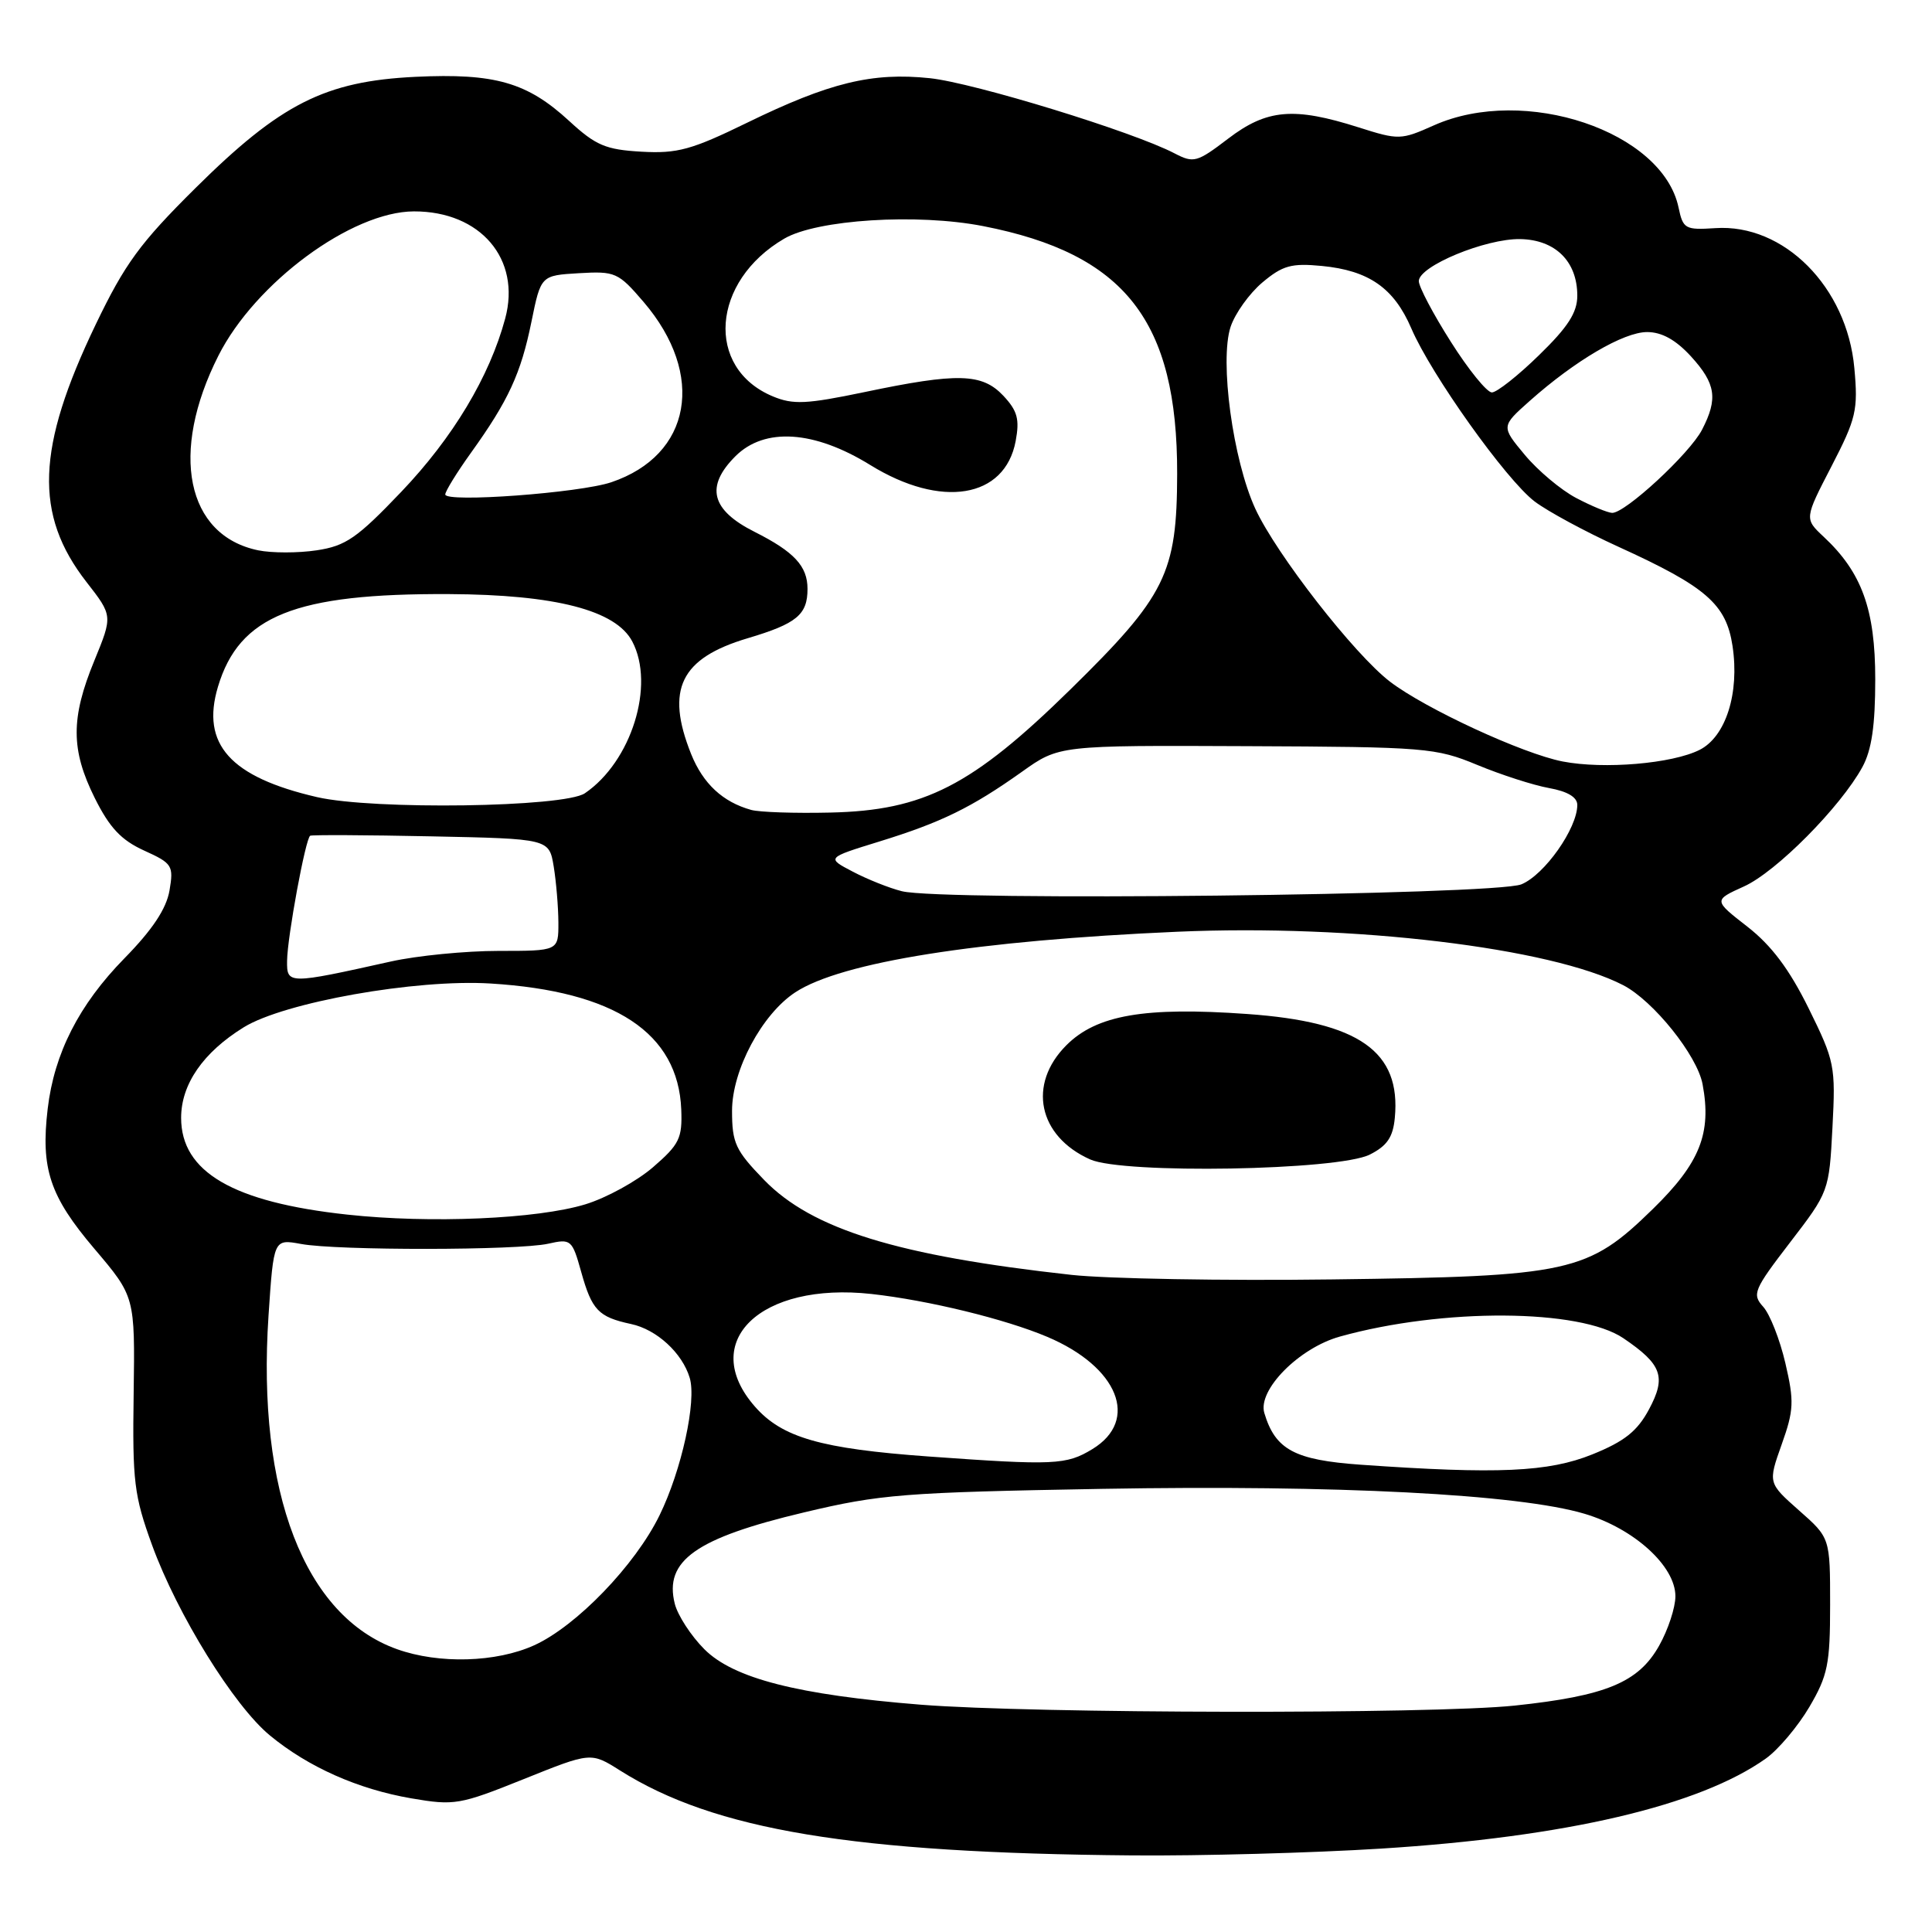 <?xml version="1.0" encoding="UTF-8" standalone="no"?>
<!DOCTYPE svg PUBLIC "-//W3C//DTD SVG 1.1//EN" "http://www.w3.org/Graphics/SVG/1.1/DTD/svg11.dtd" >
<svg xmlns="http://www.w3.org/2000/svg" xmlns:xlink="http://www.w3.org/1999/xlink" version="1.1" viewBox="0 0 256 256">
 <g >
 <path fill="currentColor"
d=" M 183.00 244.95 C 207.52 243.41 225.19 239.27 233.99 233.01 C 235.64 231.83 238.23 228.76 239.75 226.18 C 242.19 222.02 242.50 220.51 242.50 212.64 C 242.50 203.77 242.50 203.77 238.38 200.14 C 234.27 196.50 234.27 196.50 236.08 191.40 C 237.70 186.86 237.75 185.69 236.57 180.62 C 235.84 177.49 234.52 174.13 233.63 173.15 C 232.13 171.49 232.37 170.91 237.19 164.63 C 242.33 157.94 242.37 157.85 242.81 149.40 C 243.24 141.24 243.11 140.62 239.65 133.60 C 237.09 128.42 234.73 125.28 231.54 122.79 C 227.04 119.29 227.04 119.29 231.08 117.46 C 235.35 115.54 243.90 106.91 246.78 101.63 C 248.01 99.37 248.48 96.12 248.48 90.00 C 248.48 80.75 246.70 75.84 241.64 71.12 C 239.09 68.73 239.09 68.73 242.68 61.79 C 245.96 55.44 246.22 54.35 245.71 48.77 C 244.74 38.04 236.37 29.61 227.28 30.23 C 223.30 30.49 223.01 30.33 222.42 27.51 C 220.31 17.40 202.01 11.25 190.00 16.61 C 185.63 18.56 185.34 18.57 180.00 16.87 C 171.44 14.15 167.86 14.46 162.74 18.37 C 158.61 21.52 158.17 21.64 155.65 20.33 C 150.18 17.46 129.07 10.98 123.20 10.36 C 115.56 9.56 109.91 10.94 99.00 16.26 C 91.64 19.85 89.76 20.37 85.00 20.10 C 80.25 19.83 78.95 19.28 75.42 16.03 C 69.86 10.91 65.58 9.68 55.05 10.18 C 43.07 10.76 37.18 13.73 25.87 24.95 C 18.56 32.20 16.55 34.94 12.68 43.00 C 4.82 59.37 4.50 68.18 11.46 77.12 C 14.94 81.59 14.94 81.59 12.50 87.54 C 9.36 95.17 9.38 99.36 12.56 105.75 C 14.52 109.68 16.06 111.32 19.09 112.70 C 22.84 114.40 23.02 114.69 22.46 118.00 C 22.04 120.42 20.20 123.20 16.47 127.00 C 10.47 133.13 7.19 139.56 6.32 146.91 C 5.38 154.86 6.59 158.50 12.50 165.46 C 17.89 171.81 17.89 171.81 17.71 184.66 C 17.54 196.31 17.76 198.17 20.16 204.76 C 23.50 213.92 30.99 226.03 35.77 229.96 C 40.85 234.15 47.42 237.07 54.50 238.29 C 60.22 239.27 60.91 239.15 69.40 235.74 C 78.30 232.16 78.30 232.16 82.16 234.60 C 94.66 242.49 113.01 245.54 150.00 245.85 C 159.07 245.93 173.93 245.52 183.00 244.95 Z  M 122.00 225.88 C 105.73 224.58 97.20 222.40 93.34 218.54 C 91.57 216.77 89.80 214.05 89.41 212.50 C 87.98 206.80 92.19 203.81 106.50 200.41 C 116.65 197.99 119.71 197.75 146.08 197.28 C 177.12 196.74 201.21 197.98 209.95 200.58 C 216.51 202.53 222.00 207.51 222.00 211.51 C 222.00 213.01 221.03 215.96 219.84 218.07 C 217.10 222.94 212.80 224.72 200.70 226.00 C 189.75 227.15 136.90 227.07 122.00 225.88 Z  M 52.62 218.53 C 40.35 214.16 34.02 197.72 35.58 174.33 C 36.26 164.17 36.26 164.17 39.88 164.83 C 44.67 165.72 68.65 165.69 72.63 164.80 C 75.66 164.12 75.81 164.24 77.01 168.53 C 78.43 173.61 79.29 174.51 83.62 175.44 C 87.01 176.16 90.40 179.27 91.39 182.57 C 92.32 185.64 90.32 194.79 87.40 200.77 C 84.18 207.38 76.38 215.47 70.78 218.01 C 65.76 220.29 58.17 220.51 52.62 218.53 Z  M 180.27 194.08 C 171.54 193.46 168.98 192.09 167.53 187.23 C 166.62 184.18 172.13 178.61 177.55 177.10 C 191.19 173.30 209.37 173.41 215.12 177.33 C 220.23 180.80 220.81 182.44 218.50 186.75 C 216.95 189.64 215.26 190.99 211.00 192.71 C 205.19 195.06 198.45 195.36 180.27 194.08 Z  M 123.00 192.99 C 108.77 191.96 103.64 190.49 100.04 186.39 C 92.49 177.80 100.74 169.83 115.49 171.46 C 123.03 172.30 133.20 174.78 138.77 177.14 C 148.18 181.12 151.02 188.19 144.75 192.01 C 141.29 194.12 139.71 194.19 123.00 192.99 Z  M 142.00 168.93 C 118.94 166.39 107.60 162.89 101.25 156.35 C 97.45 152.43 97.00 151.46 97.00 147.18 C 97.00 141.80 100.96 134.38 105.39 131.48 C 111.50 127.48 129.53 124.62 156.00 123.46 C 179.33 122.44 205.48 125.58 215.08 130.54 C 219.09 132.62 224.88 139.84 225.60 143.66 C 226.82 150.17 225.25 154.10 219.03 160.18 C 210.38 168.63 208.10 169.13 176.50 169.53 C 162.20 169.72 146.68 169.44 142.00 168.93 Z  M 181.50 152.99 C 183.79 151.84 184.58 150.69 184.82 148.12 C 185.66 139.33 180.09 135.41 165.27 134.36 C 151.66 133.39 145.31 134.49 141.30 138.50 C 136.13 143.67 137.56 150.55 144.45 153.63 C 148.83 155.59 177.31 155.10 181.50 152.99 Z  M 46.00 160.94 C 30.87 159.30 24.00 155.29 24.00 148.12 C 24.00 143.67 26.91 139.45 32.30 136.12 C 37.66 132.81 55.11 129.71 65.00 130.32 C 81.48 131.33 89.86 136.87 90.27 147.01 C 90.42 150.83 90.02 151.64 86.53 154.66 C 84.39 156.51 80.35 158.73 77.56 159.58 C 71.16 161.53 57.01 162.14 46.00 160.94 Z  M 38.04 127.30 C 38.08 124.11 40.48 111.10 41.10 110.74 C 41.32 110.61 48.53 110.64 57.13 110.82 C 72.76 111.14 72.76 111.14 73.37 114.82 C 73.70 116.84 73.98 120.19 73.99 122.25 C 74.00 126.00 74.00 126.00 66.06 126.00 C 61.70 126.00 55.28 126.63 51.81 127.40 C 38.15 130.44 38.00 130.44 38.04 127.30 Z  M 119.50 118.09 C 117.85 117.68 114.92 116.51 113.00 115.50 C 109.50 113.67 109.50 113.67 116.50 111.51 C 124.73 108.97 128.72 107.02 135.42 102.26 C 140.33 98.76 140.33 98.76 165.17 98.87 C 188.94 98.97 190.25 99.08 195.75 101.36 C 198.91 102.67 203.19 104.05 205.25 104.42 C 207.70 104.86 209.00 105.63 209.00 106.66 C 209.00 109.76 204.66 115.92 201.59 117.18 C 198.08 118.61 124.79 119.43 119.50 118.09 Z  M 99.54 107.32 C 95.76 106.27 93.16 103.84 91.58 99.92 C 88.15 91.34 90.17 87.22 99.07 84.57 C 105.56 82.64 107.00 81.46 107.00 78.03 C 107.00 75.02 105.24 73.12 100.00 70.48 C 94.22 67.58 93.43 64.47 97.45 60.45 C 101.31 56.60 107.88 57.02 115.32 61.62 C 124.72 67.42 133.15 66.04 134.58 58.45 C 135.12 55.55 134.82 54.44 132.95 52.44 C 130.13 49.45 126.92 49.36 114.52 51.96 C 106.84 53.56 105.08 53.64 102.40 52.52 C 93.41 48.77 94.25 37.26 103.92 31.62 C 108.25 29.09 121.51 28.25 130.27 29.96 C 149.07 33.63 156.02 42.51 155.98 62.79 C 155.95 75.99 154.49 78.94 141.84 91.35 C 128.80 104.14 122.43 107.40 110.00 107.67 C 105.33 107.78 100.62 107.62 99.54 107.32 Z  M 42.00 105.62 C 30.52 102.97 26.60 98.61 28.88 91.00 C 31.70 81.58 39.09 78.62 59.50 78.72 C 73.60 78.79 81.61 80.86 83.78 85.00 C 86.83 90.79 83.66 100.92 77.50 105.11 C 74.76 106.98 49.46 107.34 42.00 105.62 Z  M 207.06 100.90 C 201.79 99.88 188.89 93.92 184.19 90.33 C 179.46 86.72 169.11 73.43 166.33 67.40 C 163.36 60.92 161.58 47.81 163.06 43.31 C 163.65 41.53 165.55 38.88 167.27 37.43 C 169.95 35.18 171.11 34.85 175.15 35.24 C 181.38 35.84 184.71 38.16 187.01 43.52 C 189.63 49.63 199.56 63.57 203.35 66.45 C 205.08 67.76 210.08 70.46 214.45 72.45 C 226.09 77.75 228.73 80.05 229.57 85.60 C 230.51 91.86 228.68 97.60 225.21 99.36 C 221.58 101.19 212.53 101.96 207.06 100.90 Z  M 34.21 72.92 C 24.68 70.95 22.44 59.99 28.94 47.13 C 33.82 37.46 46.60 28.03 54.85 28.01 C 63.67 27.99 69.07 34.33 66.94 42.21 C 64.87 49.90 60.02 57.99 53.17 65.17 C 47.32 71.30 45.82 72.34 41.96 72.92 C 39.51 73.29 36.02 73.29 34.21 72.92 Z  M 208.84 65.98 C 206.83 64.92 203.77 62.35 202.04 60.27 C 198.90 56.50 198.90 56.50 202.70 53.12 C 208.70 47.78 215.14 44.00 218.25 44.00 C 220.20 44.00 222.05 45.03 224.06 47.22 C 227.36 50.84 227.66 52.82 225.53 56.94 C 223.89 60.11 215.33 68.02 213.61 67.96 C 213.00 67.93 210.85 67.04 208.84 65.98 Z  M 59.00 65.52 C 59.00 65.09 60.54 62.60 62.41 59.99 C 67.37 53.08 69.02 49.51 70.42 42.63 C 71.67 36.50 71.67 36.50 76.71 36.20 C 81.53 35.92 81.92 36.09 85.28 40.01 C 93.54 49.66 91.63 60.31 81.00 63.90 C 76.80 65.32 59.00 66.63 59.00 65.52 Z  M 192.25 45.30 C 189.91 41.62 188.00 38.00 188.00 37.25 C 188.00 35.26 196.85 31.60 201.44 31.68 C 206.10 31.77 209.00 34.64 209.00 39.18 C 209.00 41.41 207.77 43.33 203.93 47.06 C 201.15 49.78 198.33 52.00 197.68 52.00 C 197.03 52.00 194.58 48.99 192.25 45.30 Z "/>
</g>
</svg>